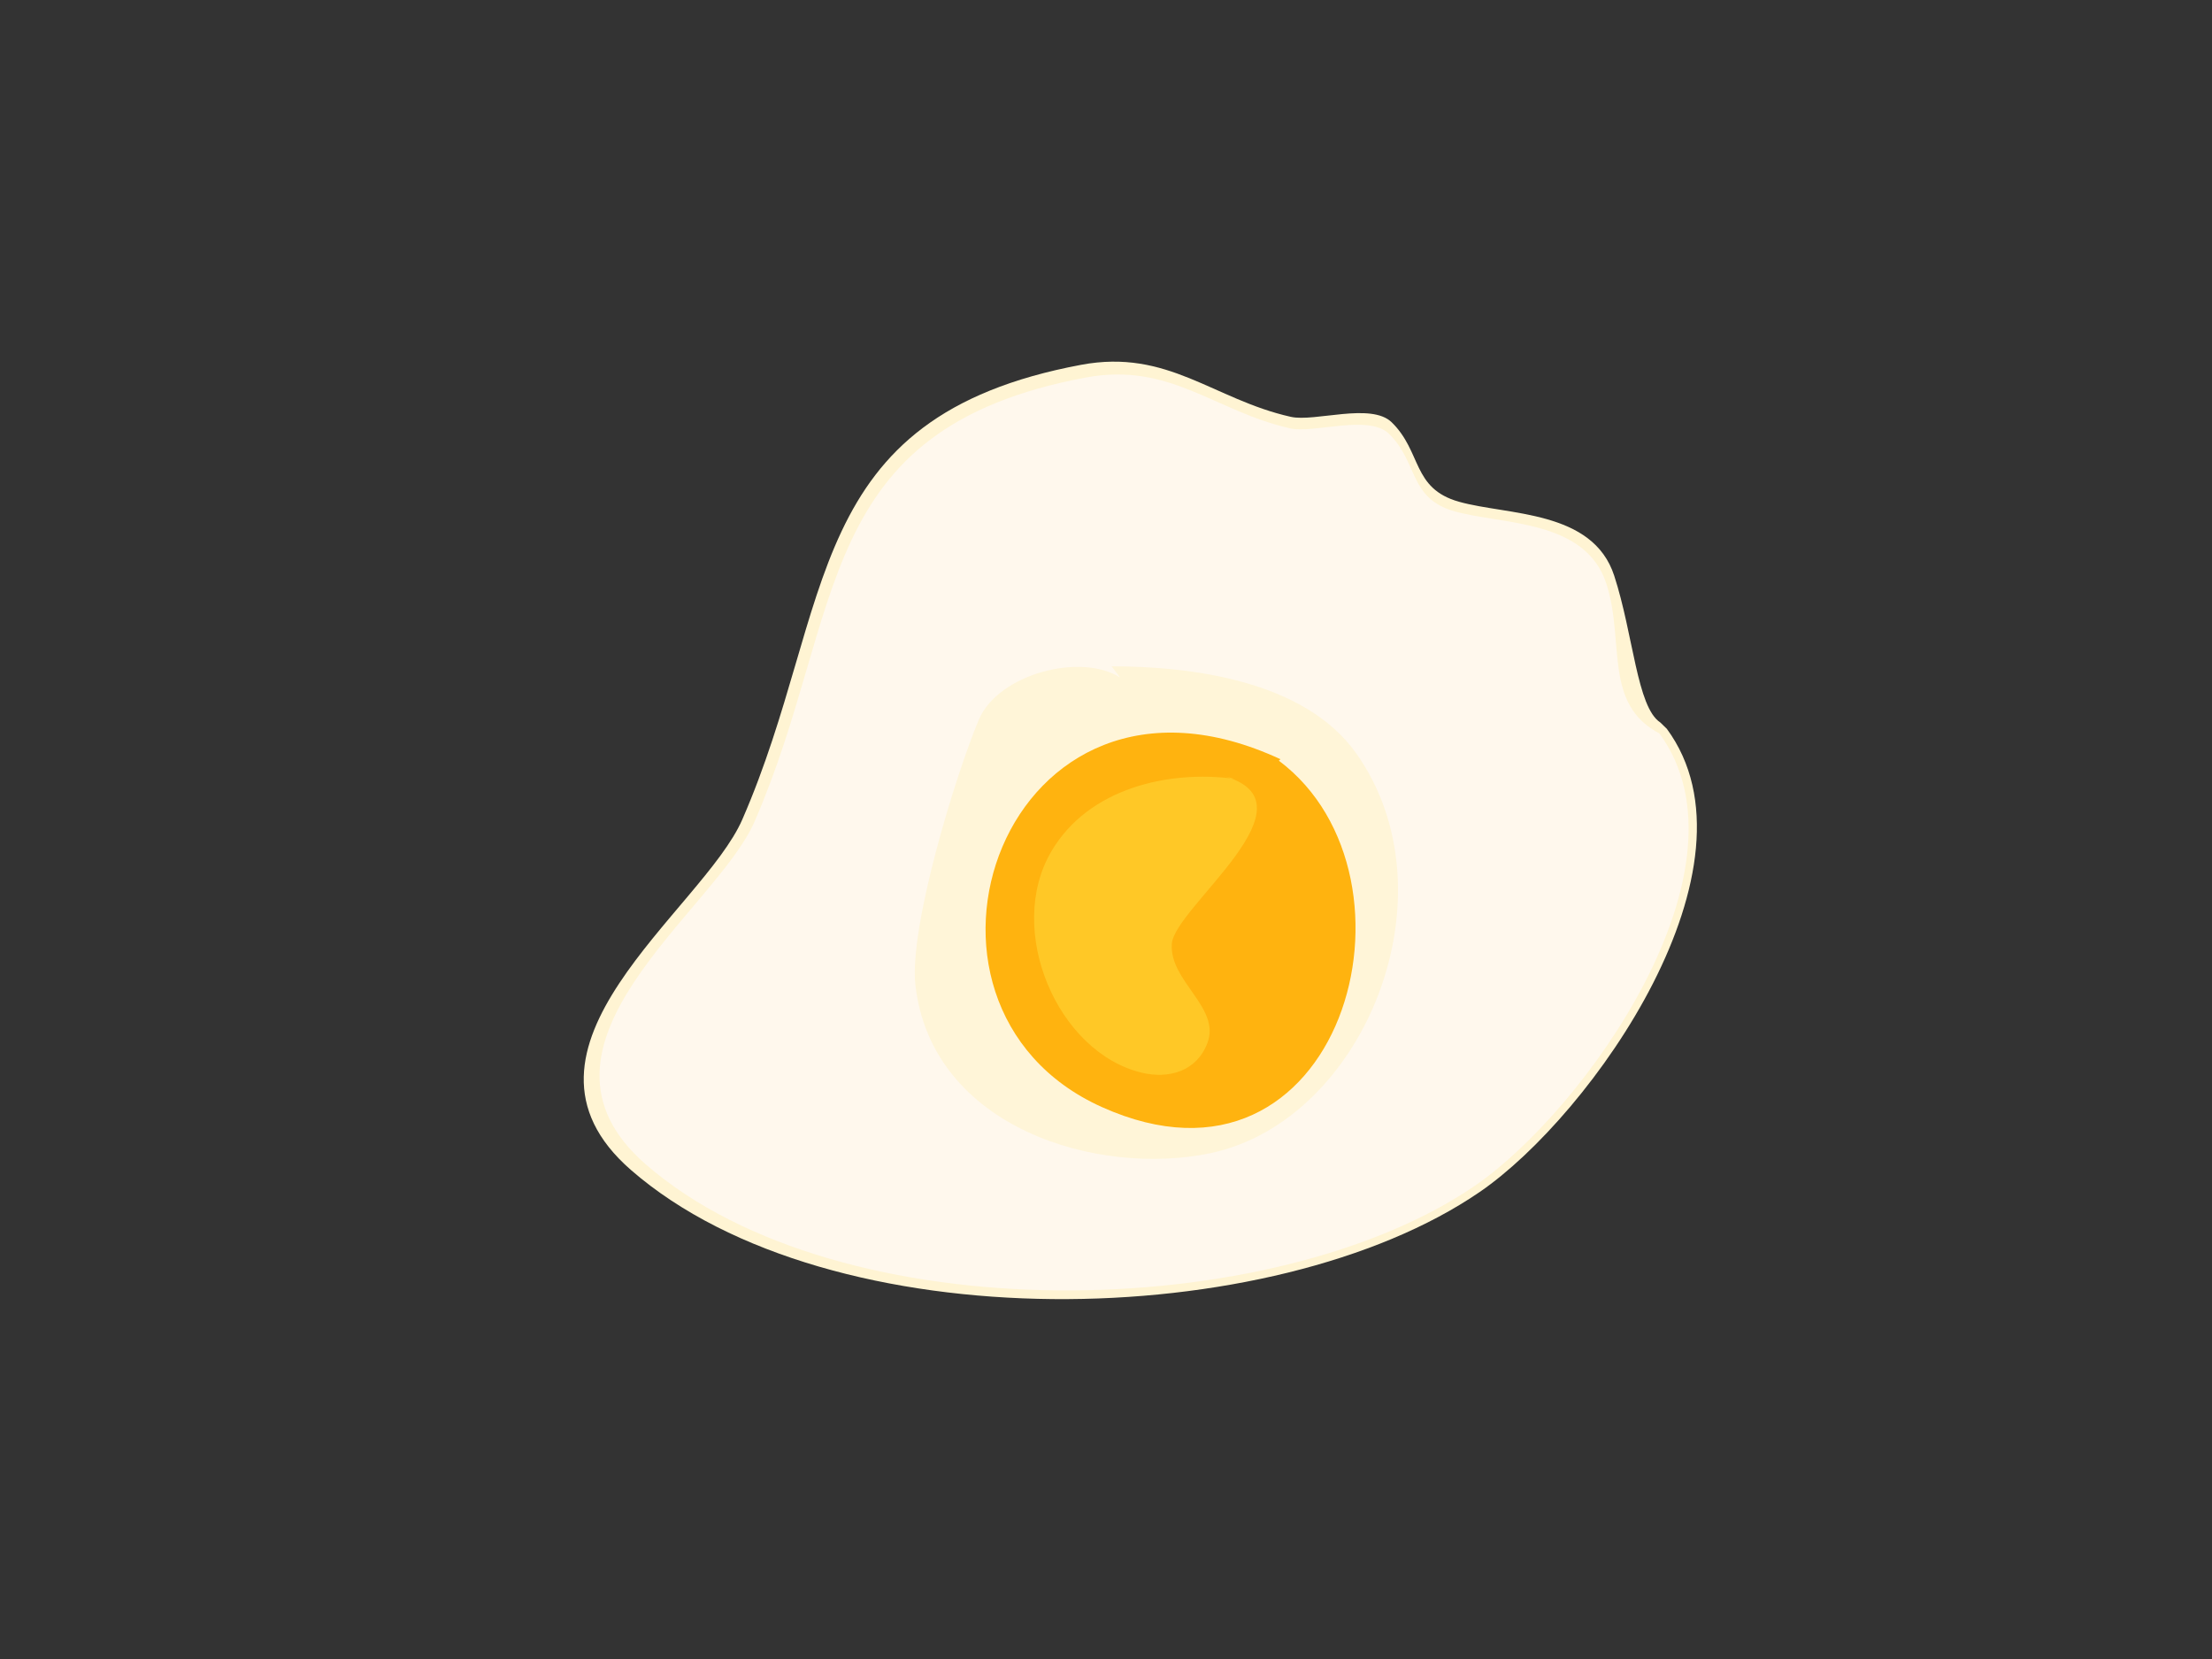 <?xml version="1.0" encoding="utf-8"?>
<!-- Generator: Adobe Illustrator 17.0.0, SVG Export Plug-In . SVG Version: 6.00 Build 0)  -->
<!DOCTYPE svg PUBLIC "-//W3C//DTD SVG 1.1//EN" "http://www.w3.org/Graphics/SVG/1.1/DTD/svg11.dtd">
<svg version="1.1" id="Layer_1" xmlns="http://www.w3.org/2000/svg" xmlns:xlink="http://www.w3.org/1999/xlink" x="0px" y="0px"
	 width="800px" height="600px" viewBox="0 0 800 600" enable-background="new 0 0 800 600" xml:space="preserve">
<rect x="0" y="0" width="800" height="600" fill="#333333" stroke="none"/>
<g>
	<g>
		<path fill="#FFF4D3" d="M600.455,261.278c-8.441-5.515-9.681-31.666-16.652-53.068c-7.766-23.843-38.566-21.785-56.143-26.747
			c-17.067-4.818-13.347-17.996-24.329-28.728c-7.449-7.279-27.835-0.037-36.493-1.981c-28.108-6.312-44.436-24.68-75.793-18.822
			c-101.556,18.973-88.744,86.834-122.579,164.445c-14.379,32.983-90.892,82.749-40.236,126.801
			c72.125,62.722,232.276,59.055,306.916,7.925c40.652-27.848,104.129-117.911,67.683-167.52L600.455,261.278z"/>
		<g>
			<path fill="#FFF8ED" d="M600.389,265.397c-20.776-10.746-12.625-33.412-19.436-54.322c-7.588-23.295-37.68-21.284-54.853-26.132
				c-16.675-4.707-13.04-17.583-23.77-28.068c-7.277-7.112-27.196-0.036-35.655-1.936c-27.462-6.167-43.415-24.113-74.052-18.389
				c-99.222,18.537-86.705,84.838-119.763,160.666c-14.049,32.225-88.803,80.847-39.311,123.887
				c70.468,61.281,226.939,57.698,299.864,7.743c39.718-27.208,102.346-115.1,66.738-163.569L600.389,265.397z"/>
			<path fill="#FFF5D8" d="M405.078,245.023c-14.28-9.071-44.133-1.272-51.108,15.344c-8.394,19.994-25.341,75.293-22.884,96.101
				c6.081,51.501,65.979,69.209,106.793,60.568c55.579-11.768,88.775-93.538,52.634-144.555
				c-18.793-26.528-60.16-31.495-88.485-31.495L405.078,245.023z"/>
			<path fill="#FFB30F" d="M463.095,274.582c-100.122-46.56-146.505,89.008-64.565,125.81
				c86.664,38.924,120.377-82.998,63.981-125.289L463.095,274.582z"/>
			<path fill="#FFC826" d="M446.362,281.648c-23.757-3.144-52.606,3.358-66.066,26.157c-16.876,28.586,2.19,72.985,32.764,80.178
				c9.517,2.239,19.692-0.373,23.633-10.804c4.838-12.804-13.805-22.274-12.891-35.824c0.891-13.205,54.384-51.284,18.262-60.844
				L446.362,281.648z"/>
		</g>
	</g>
</g>
</svg>
